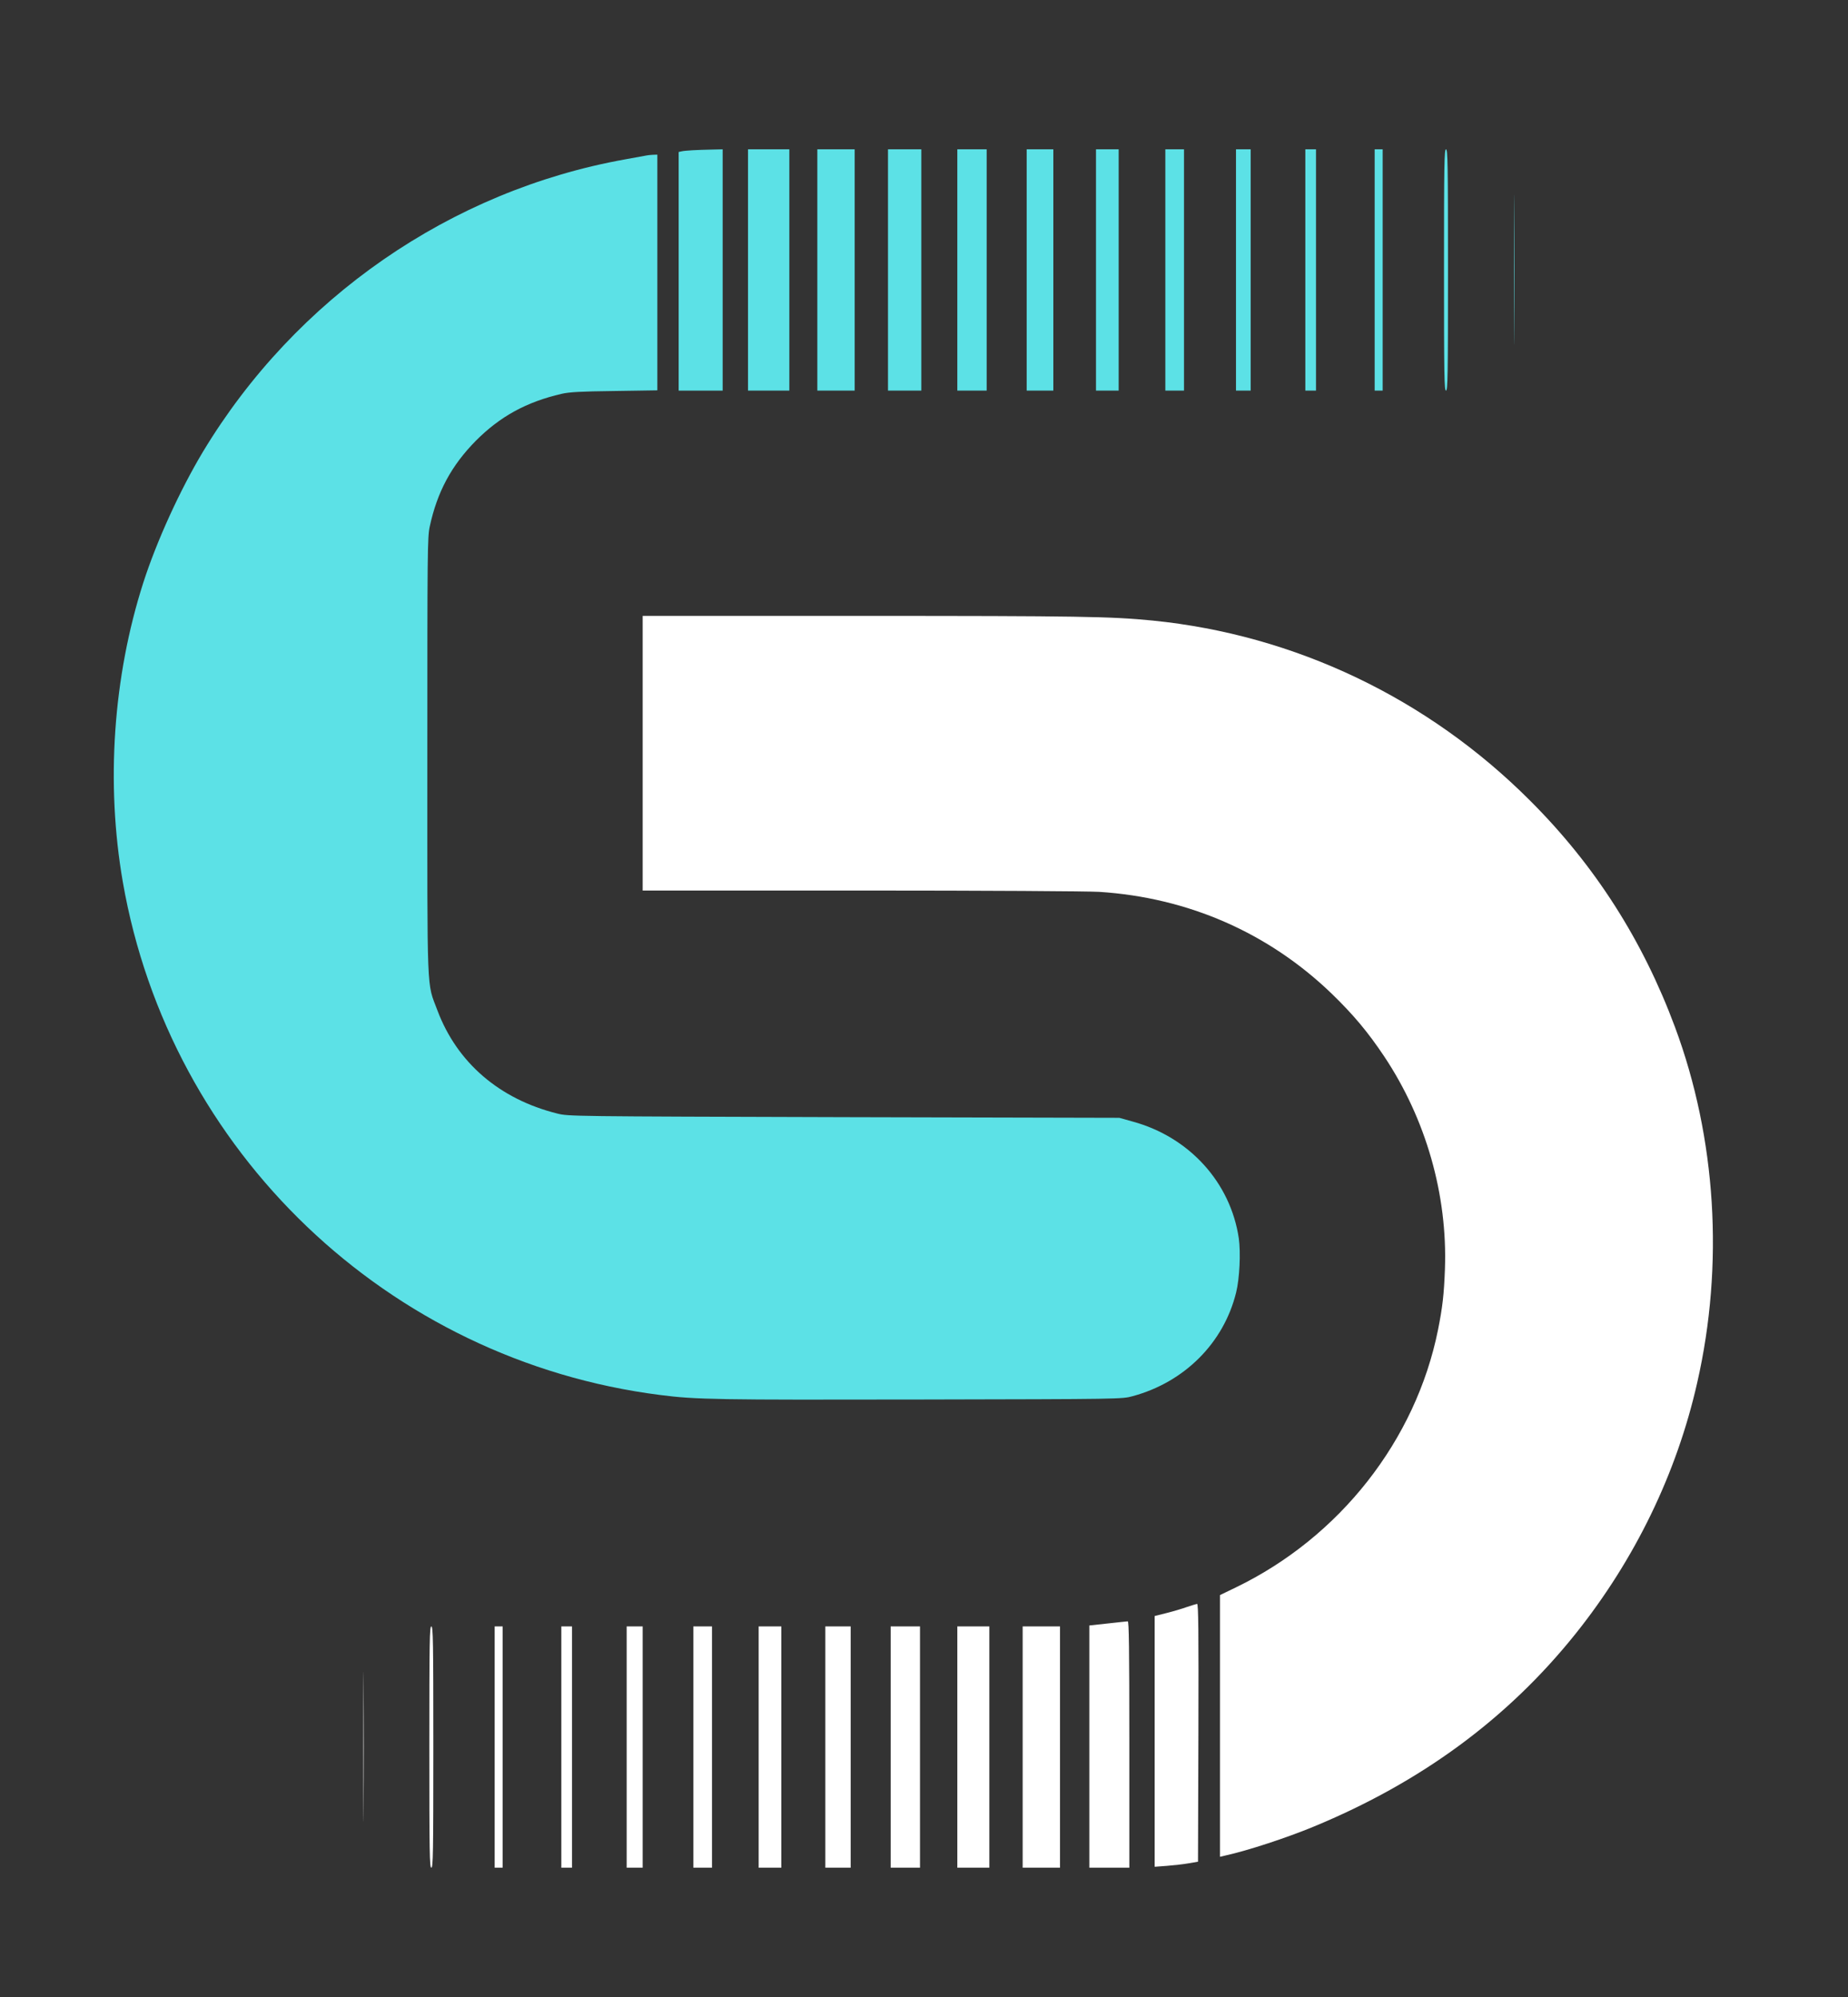 <svg version="1.0" xmlns="http://www.w3.org/2000/svg"
 width="1386pt" height="1498pt" viewBox="0 0 1386 1498"
 preserveAspectRatio="xMidYMid meet"> 
<rect x="0" y="0" width="1386" height="1498" fill="#333333" stroke="none"/> 
<g transform="translate(0,1498) scale(0.1,-0.1)" stroke="none">
<path d="M5195 13853 c-33 -2 -70 -5 -82 -8 l-23 -5 0 -895 0 -895 165 0 165
0 0 905 0 905 -82 -2 c-46 -1 -110 -3 -143 -5z" fill="#5CE1E6"/>
<path d="M5610 12955 l0 -905 155 0 155 0 0 905 0 905 -155 0 -155 0 0 -905z" fill="#5CE1E6"/>
<path d="M6130 12955 l0 -905 140 0 140 0 0 905 0 905 -140 0 -140 0 0 -905z" fill="#5CE1E6"/>
<path d="M6660 12955 l0 -905 125 0 125 0 0 905 0 905 -125 0 -125 0 0 -905z" fill="#5CE1E6"/>
<path d="M7180 12955 l0 -905 110 0 110 0 0 905 0 905 -110 0 -110 0 0 -905z" fill="#5CE1E6"/>
<path d="M7700 12955 l0 -905 100 0 100 0 0 905 0 905 -100 0 -100 0 0 -905z" fill="#5CE1E6"/>
<path d="M8220 12955 l0 -905 85 0 85 0 0 905 0 905 -85 0 -85 0 0 -905z" fill="#5CE1E6"/>
<path d="M8740 12955 l0 -905 70 0 70 0 0 905 0 905 -70 0 -70 0 0 -905z" fill="#5CE1E6"/>
<path d="M9270 12955 l0 -905 55 0 55 0 0 905 0 905 -55 0 -55 0 0 -905z" fill="#5CE1E6"/>
<path d="M9790 12955 l0 -905 40 0 40 0 0 905 0 905 -40 0 -40 0 0 -905z" fill="#5CE1E6"/>
<path d="M10310 12955 l0 -905 30 0 30 0 0 905 0 905 -30 0 -30 0 0 -905z" fill="#5CE1E6"/>
<path d="M10830 12955 c0 -798 2 -905 15 -905 13 0 15 107 15 905 0 798 -2
905 -15 905 -13 0 -15 -107 -15 -905z" fill="#5CE1E6"/>
<path d="M11355 12955 c0 -500 1 -704 2 -452 2 252 2 662 0 910 -1 249 -2 43
-2 -458z" fill="#5CE1E6"/>
<path d="M4850 13814 c-8 -2 -80 -15 -159 -29 -1310 -234 -2474 -1040 -3169
-2194 -172 -287 -347 -670 -447 -981 -227 -707 -282 -1507 -154 -2245 352
-2025 1989 -3589 4029 -3849 271 -35 426 -37 1955 -34 1509 3 1510 3 1590 25
388 105 683 399 776 778 26 105 35 297 20 406 -62 419 -371 760 -796 876
l-100 28 -2065 5 c-2059 6 -2065 6 -2150 27 -434 108 -752 382 -899 773 -82
219 -76 72 -76 1910 0 1543 1 1640 18 1720 56 260 162 457 345 643 182 183
380 292 645 353 56 13 142 18 395 21 l322 5 0 884 0 884 -32 -1 c-18 -1 -40
-3 -48 -5z" fill="#5CE1E6"/>
<path d="M4820 9330 l0 -1030 1638 0 c937 0 1701 -5 1786 -10 668 -43 1270
-307 1744 -764 163 -158 271 -287 394 -471 313 -470 475 -1038 455 -1595 -7
-189 -18 -286 -52 -456 -167 -828 -737 -1555 -1517 -1932 l-118 -57 0 -981 0
-982 43 10 c163 36 454 131 657 215 809 334 1458 812 1967 1448 445 557 758
1202 912 1883 202 886 143 1834 -166 2666 -242 652 -601 1215 -1088 1701 -767
768 -1763 1243 -2830 1350 -313 31 -554 35 -2182 35 l-1643 0 0 -1030z" fill="white"/>
<path d="M8900 2925 c-36 -13 -104 -33 -152 -45 l-88 -22 0 -941 0 -940 93 7
c50 4 124 12 162 19 l70 12 3 968 c2 771 0 967 -10 966 -7 -1 -42 -12 -78 -24z" fill="white"/>
<path d="M8308 2802 l-138 -15 0 -909 0 -908 150 0 150 0 0 925 c0 734 -3 925
-12 923 -7 0 -75 -8 -150 -16z" fill="white"/>
<path d="M2725 1875 c0 -500 1 -704 2 -452 2 252 2 662 0 910 -1 249 -2 43 -2
-458z" fill="white"/>
<path d="M3220 1875 c0 -798 2 -905 15 -905 13 0 15 107 15 905 0 798 -2 905
-15 905 -13 0 -15 -107 -15 -905z" fill="white"/>
<path d="M3710 1875 l0 -905 30 0 30 0 0 905 0 905 -30 0 -30 0 0 -905z" fill="white"/>
<path d="M4210 1875 l0 -905 40 0 40 0 0 905 0 905 -40 0 -40 0 0 -905z" fill="white"/>
<path d="M4700 1875 l0 -905 60 0 60 0 0 905 0 905 -60 0 -60 0 0 -905z" fill="white"/>
<path d="M5200 1875 l0 -905 70 0 70 0 0 905 0 905 -70 0 -70 0 0 -905z" fill="white"/>
<path d="M5690 1875 l0 -905 85 0 85 0 0 905 0 905 -85 0 -85 0 0 -905z" fill="white"/>
<path d="M6190 1875 l0 -905 95 0 95 0 0 905 0 905 -95 0 -95 0 0 -905z" fill="white"/>
<path d="M6680 1875 l0 -905 110 0 110 0 0 905 0 905 -110 0 -110 0 0 -905z" fill="white"/>
<path d="M7180 1875 l0 -905 120 0 120 0 0 905 0 905 -120 0 -120 0 0 -905z" fill="white"/>
<path d="M7670 1875 l0 -905 140 0 140 0 0 905 0 905 -140 0 -140 0 0 -905z" fill="white"/>
</g>
</svg>
